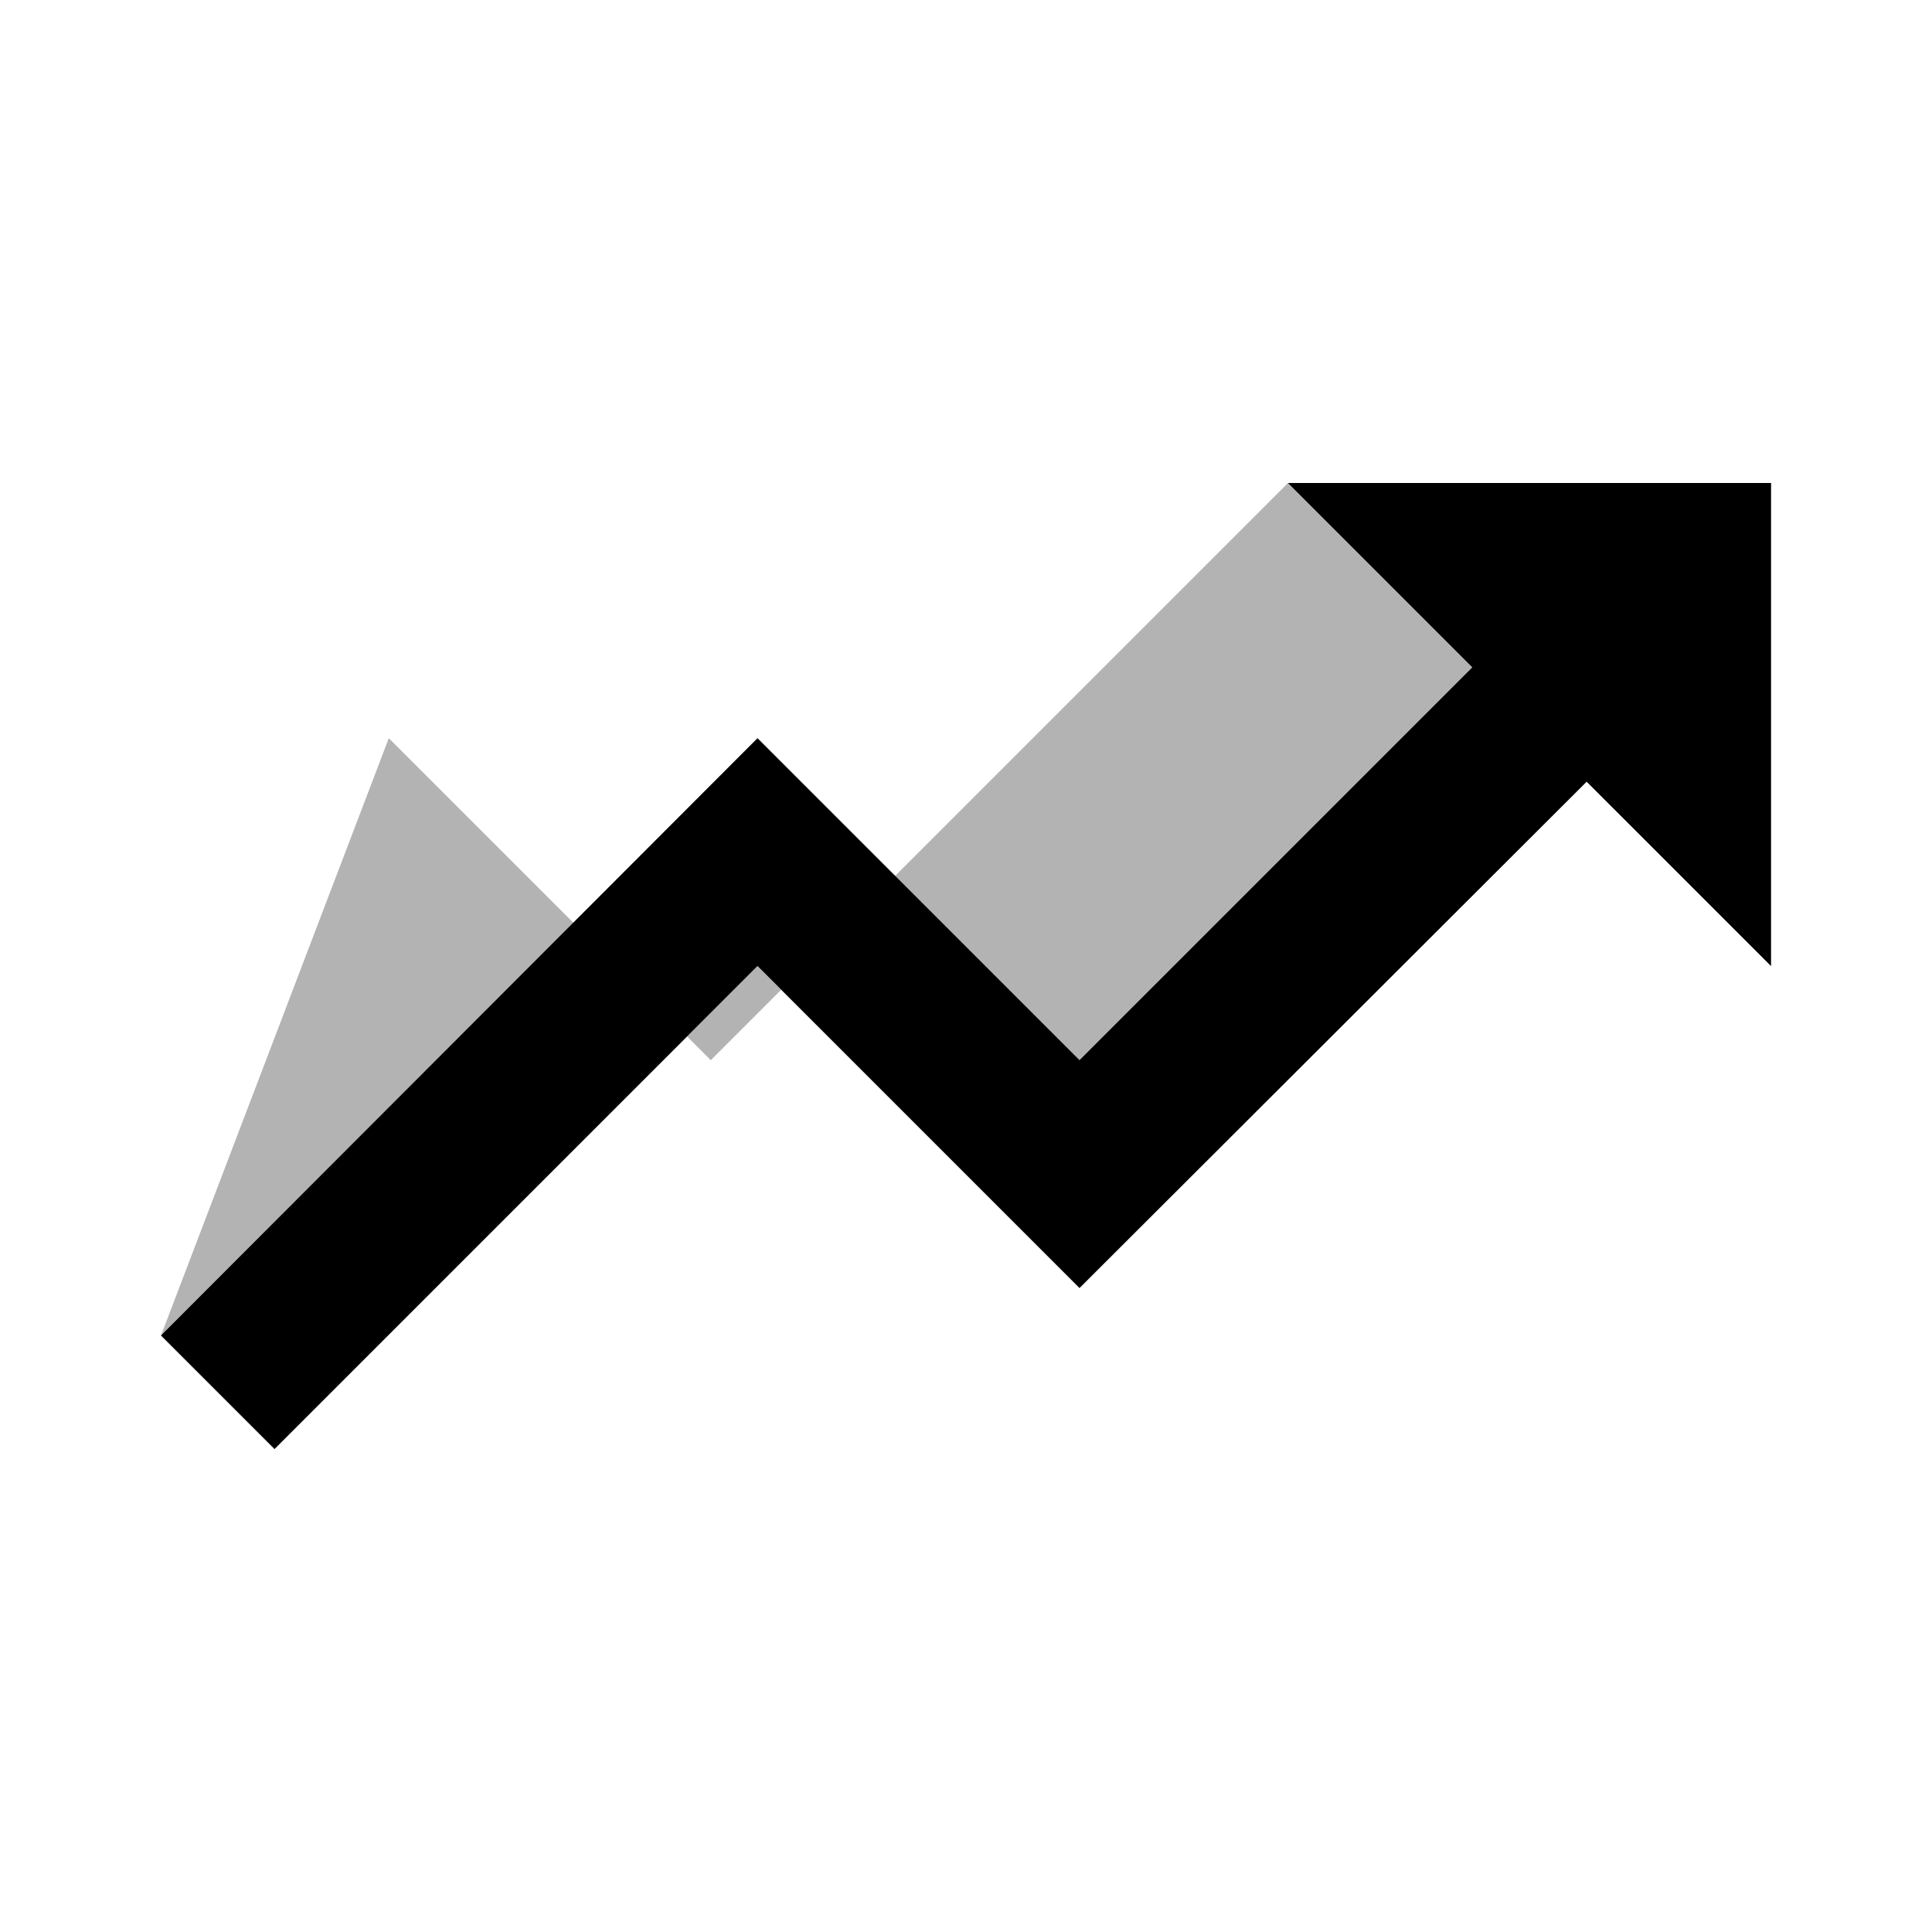 <!-- START OF FILE: assets/icons/icon-efficiency.svg -->
<svg xmlns="http://www.w3.org/2000/svg" viewBox="0 0 24 24" fill="currentColor" width="48px" height="48px">
  <path d="M0 0h24v24H0V0z" fill="none"/>
  <path d="M16 6l2.29 2.29-4.88 4.88-4-4L2 16.59 3.41 18l6-6 4 4 6.3-6.29L22 12V6h-6z"/>
  <path d="M3.41,18l6-6,4,4,6.3-6.29L22,12V6h-6l-2.29,2.29-4.88,4.88-4-4L2,16.59Z" opacity=".3"/>
</svg>
<!-- END OF FILE: assets/icons/icon-efficiency.svg -->